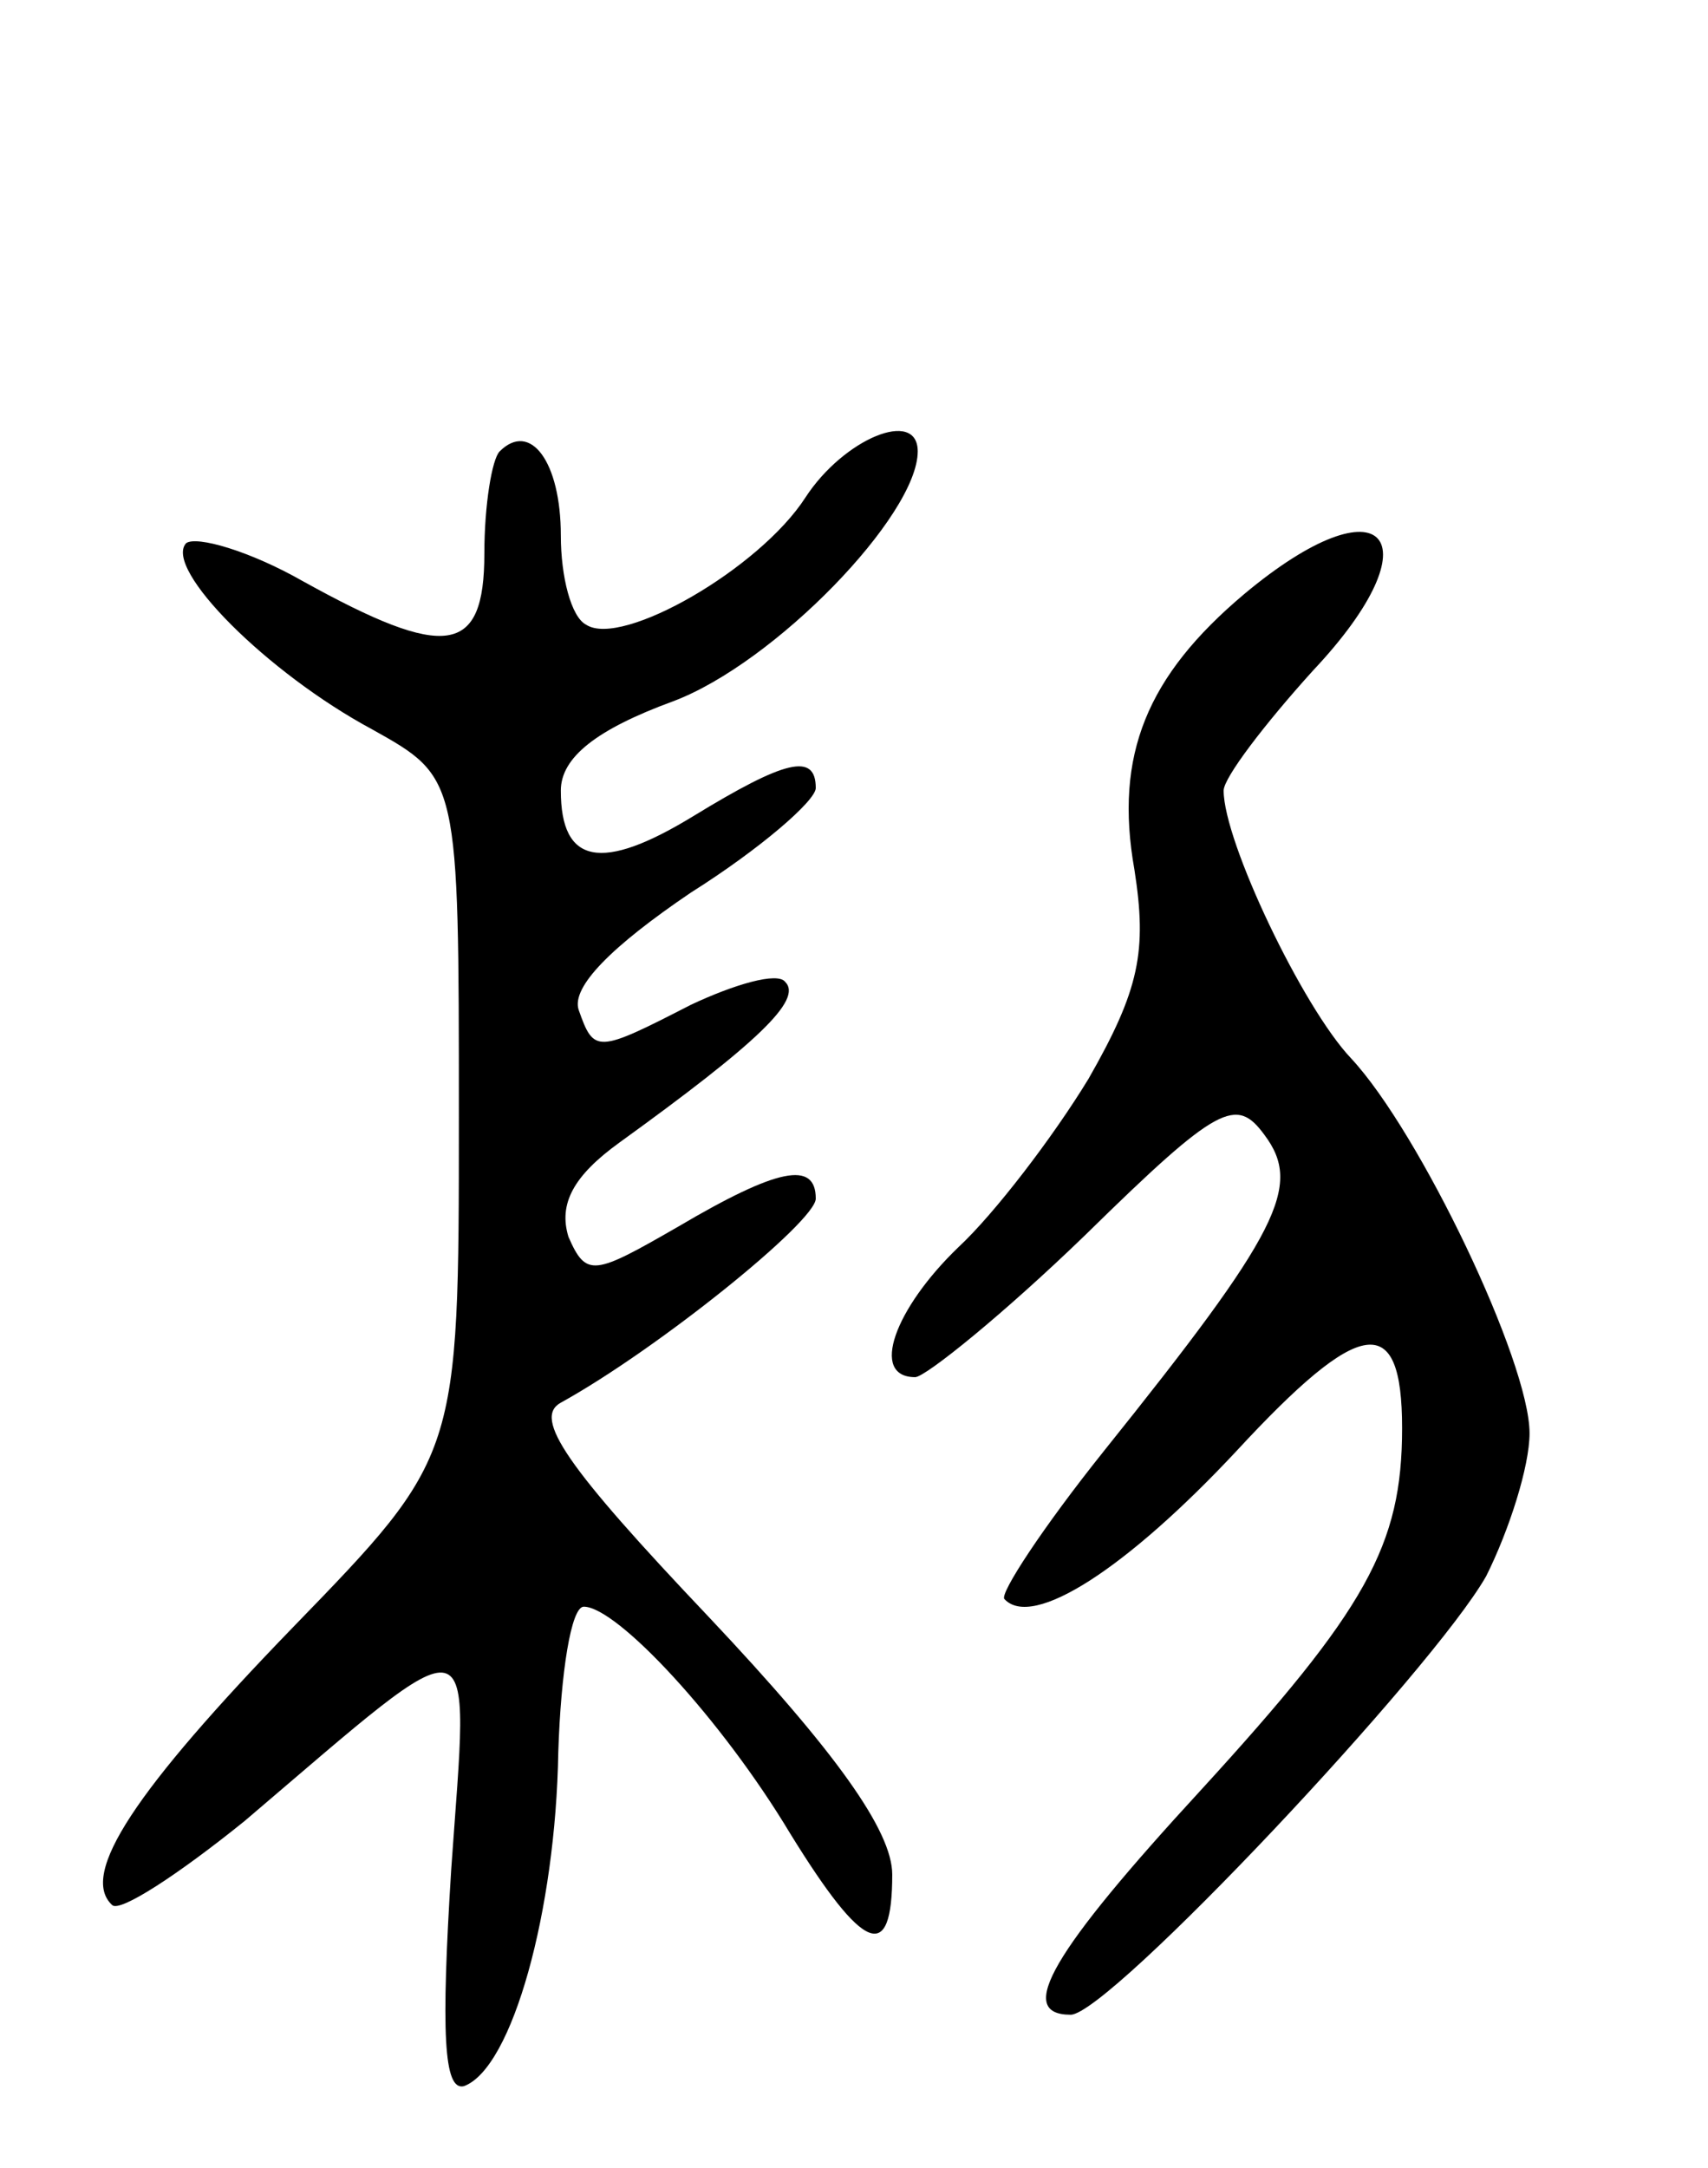 <svg version="1.0" xmlns="http://www.w3.org/2000/svg"
 width="67pt" height="85pt" viewBox="0 0 67 85"
 preserveAspectRatio="xMidYMid meet">
<g transform="translate(0,85) scale(0.1,-0.1)"
fill="#000000" stroke="none">
<path d="M196 673 c-3 -3 -6 -21 -6 -40 0 -40 -15 -42 -71 -11 -21 12 -42 18
-46 15 -9 -10 32 -51 73 -73 34 -19 34 -19 34 -152 0 -133 0 -133 -65 -200
-62 -64 -84 -97 -71 -109 3 -3 26 12 52 33 94 80 88 81 81 -19 -4 -64 -3 -87
5 -85 19 7 36 69 37 131 1 31 5 57 10 57 13 0 54 -44 81 -89 29 -47 40 -51 40
-16 0 17 -22 48 -72 101 -56 59 -69 78 -58 84 38 21 100 71 100 80 0 15 -15
12 -54 -11 -33 -19 -36 -20 -43 -4 -4 13 2 24 20 37 54 39 72 56 65 63 -3 4
-20 -1 -37 -9 -37 -19 -38 -19 -44 -2 -3 9 13 25 44 46 27 17 49 36 49 41 0
14 -12 11 -48 -11 -36 -22 -52 -19 -52 10 0 13 14 24 44 35 40 15 96 73 96 98
0 17 -29 5 -44 -18 -18 -28 -72 -59 -86 -50 -6 3 -10 19 -10 35 0 29 -12 45
-24 33z"/>
<path d="M488 617 c-38 -32 -51 -63 -43 -108 5 -32 2 -47 -18 -82 -14 -23 -37
-53 -51 -66 -25 -24 -35 -51 -17 -51 4 0 35 25 67 56 52 51 59 54 70 39 15
-20 6 -38 -63 -124 -24 -30 -41 -56 -39 -58 11 -12 48 12 91 58 49 53 65 55
65 9 0 -46 -14 -71 -79 -142 -58 -63 -73 -88 -51 -88 15 0 142 135 163 172 9
18 17 43 17 56 0 28 -43 118 -70 147 -19 20 -50 85 -50 105 0 5 16 26 35 47
49 52 28 76 -27 30z"/>
</g>
</svg>
